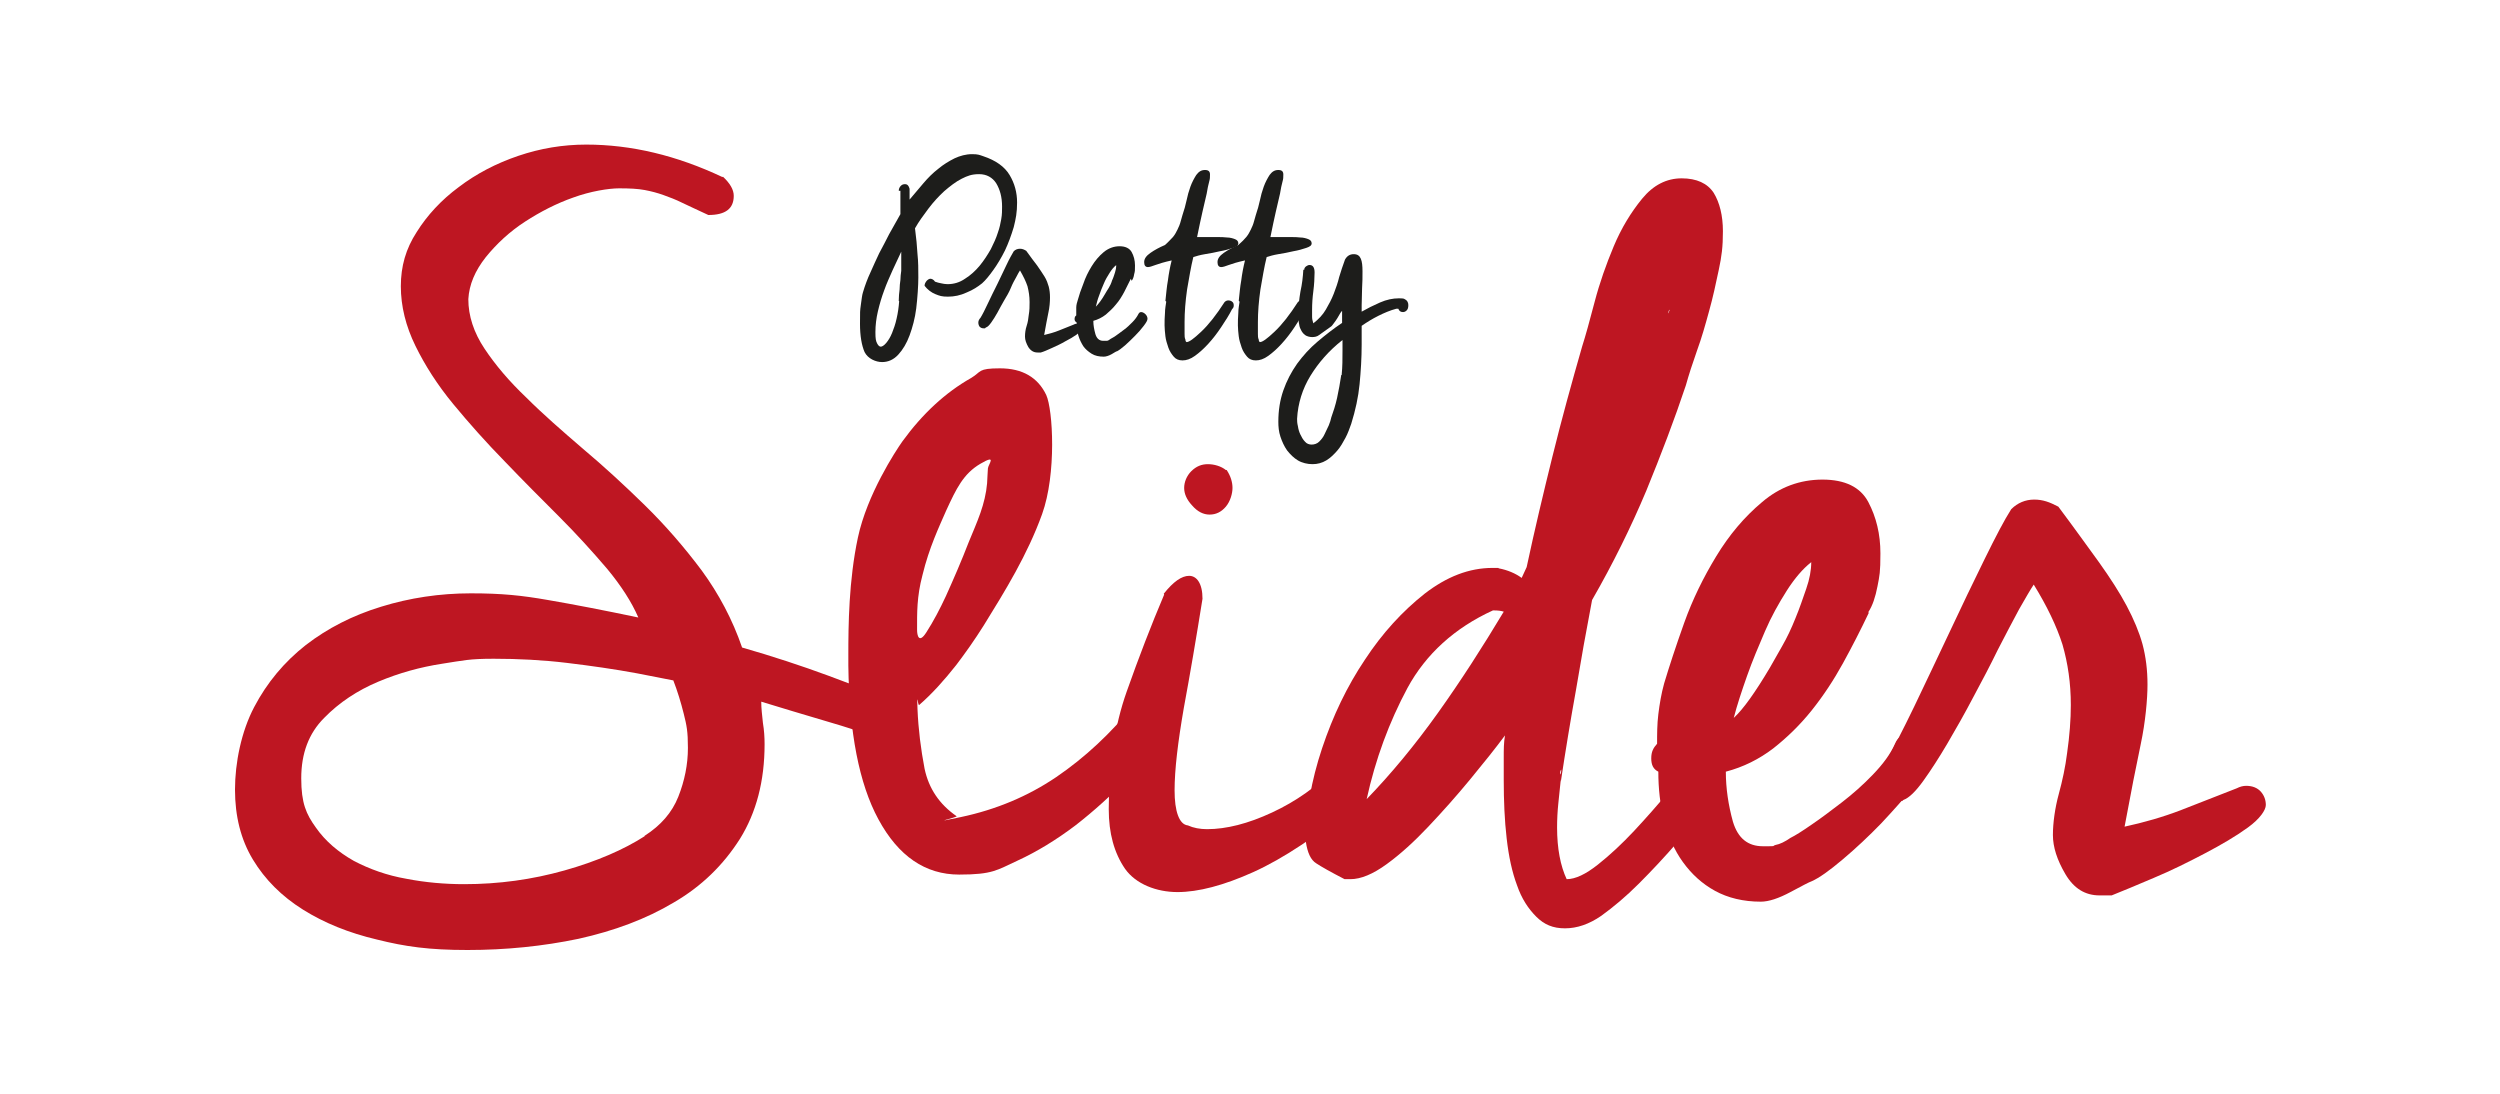 <?xml version="1.0" encoding="UTF-8"?>
<svg id="Laag_1" data-name="Laag 1" xmlns="http://www.w3.org/2000/svg" version="1.1" viewBox="0 0 600 262.5">
  <defs>
    <style>
      .cls-1 {
        fill: none;
      }

      .cls-1, .cls-2, .cls-3 {
        stroke-width: 0px;
      }

      .cls-2 {
        fill: #1d1d1b;
      }

      .cls-3 {
        fill: #be1622;
      }
    </style>
  </defs>
  <g>
    <path class="cls-3" d="M173.5,42.4c1.7,1.6,2.6,3.1,2.6,4.6,0,3.1-2,4.6-6.1,4.6-2.5-1.2-4.6-2.1-6.2-2.9-1.6-.8-3.2-1.4-4.6-1.9-1.4-.5-2.9-.9-4.5-1.2s-3.6-.4-6.1-.4-6.9.7-11,2.2c-4,1.4-7.9,3.4-11.6,5.8s-6.8,5.3-9.4,8.5c-2.6,3.3-4,6.6-4.2,10.1,0,4,1.3,8,3.9,11.9s5.9,7.8,10,11.7c4,4,8.6,8,13.6,12.3,5,4.2,10,8.8,14.9,13.6,4.9,4.8,9.4,10,13.6,15.6,4.1,5.6,7.4,11.8,9.7,18.5,7.3,2.1,14.3,4.4,20.8,6.8,6.5,2.4,12.5,4.7,17.9,6.8,1.7,1.2,2.6,2.7,2.6,4.6,0,2.9-2,4.3-6.1,4.3-5-1.7-10.1-3.4-15.3-4.9-5.2-1.5-10.3-3.1-15.3-4.6,0,1.6.2,3.2.4,5.1.3,1.8.4,3.5.4,5.1,0,8.9-2,16.4-5.9,22.7-4,6.3-9.2,11.4-15.9,15.3-6.7,4-14.3,6.8-22.8,8.7-8.6,1.8-17.5,2.7-26.7,2.7s-14.9-.8-21.7-2.5c-6.8-1.6-12.7-4-17.8-7.2-5.1-3.2-9.1-7.2-12-12s-4.3-10.4-4.3-16.8,1.5-13.9,4.6-19.8,7.2-10.8,12.4-14.9c5.2-4,11.2-7.1,18.1-9.2,6.8-2.1,14-3.2,21.5-3.2s12.2.5,18.5,1.6c6.4,1.1,13.6,2.5,21.7,4.2-1.6-3.7-4.1-7.6-7.5-11.7-3.5-4.1-7.3-8.3-11.6-12.6-4.2-4.2-8.6-8.6-13-13.2-4.4-4.5-8.5-9.1-12.3-13.7-3.8-4.6-6.8-9.3-9.1-14-2.3-4.7-3.5-9.5-3.5-14.3s1.2-9,3.8-13c2.5-4,5.9-7.7,10.1-10.8,4.2-3.2,9-5.7,14.3-7.5,5.3-1.8,10.7-2.7,16.3-2.7,10.8,0,21.7,2.6,32.7,7.8ZM154.7,200.6c3.9-2.5,6.6-5.6,8.1-9.4,1.5-3.8,2.3-7.7,2.3-11.7s-.3-5.4-1-8.2c-.7-2.8-1.5-5.4-2.5-8l-8.7-1.7c-5.4-1-11-1.8-16.8-2.5-5.8-.7-11.7-1-17.6-1s-7.2.4-12.4,1.2c-5.2.8-10.3,2.2-15.3,4.3s-9.4,5-13,8.7c-3.7,3.7-5.5,8.5-5.5,14.5s1.2,8.6,3.5,11.8c2.3,3.3,5.4,5.9,9.1,8,3.8,2,8,3.5,12.6,4.3,4.6.9,9.3,1.3,13.9,1.3,8.3,0,16.3-1.1,24.1-3.3,7.8-2.2,14.2-5,19.2-8.2Z"/>
    <path class="cls-3" d="M279.3,142.5c2.3-2.9,4.3-4.3,6.1-4.3s3.2,1.8,3.2,5.5c-1.5,9.4-3,18.2-4.5,26.3-1.4,8.1-2.2,14.7-2.2,19.7s1.1,8.2,3.2,8.4c1.3.6,2.9.9,4.6.9,4.6,0,9.8-1.3,15.6-4,5.8-2.7,10.7-6.2,14.8-10.4,1.2-.4,2-.6,2.6-.6,1.3,0,2.5.5,3.5,1.4s1.4,2.1,1.4,3.5-.5,2.1-1.4,3.5c-9.8,8.1-18.3,13.7-25.4,16.9-7.1,3.2-13.2,4.8-18.2,4.8s-10-1.9-12.6-5.6c-2.6-3.8-3.9-8.5-3.9-14.3,0-10.6,1.4-20,4.3-28.2,2.9-8.2,5.9-16,9-23.3ZM294.4,112.8c1,1.5,1.4,3,1.4,4.3s-.5,3.2-1.6,4.5c-1.1,1.3-2.4,1.9-3.9,1.9s-2.9-.7-4.2-2.2c-1.3-1.4-1.9-2.8-1.9-4.2s.6-2.9,1.7-4c1.2-1.2,2.5-1.7,4-1.7s3.2.5,4.3,1.4Z"/>
    <path class="cls-3" d="M359.7,136.4c2.1.4,4,1.2,5.5,2.3l1.2-2.6c1.9-8.9,4-17.7,6.2-26.6,2.2-8.9,4.6-17.6,7.1-26.3.8-2.5,1.8-6.1,3-10.7,1.2-4.6,2.8-9.1,4.6-13.4,1.8-4.3,4.1-8.1,6.8-11.4,2.7-3.3,5.9-4.9,9.5-4.9s6.2,1.2,7.7,3.5c1.4,2.3,2.2,5.4,2.2,9.2s-.3,6-1,9.3c-.7,3.3-1.4,6.6-2.3,9.8-.9,3.3-1.8,6.5-2.9,9.5-1.1,3.1-2,5.9-2.7,8.4-2.7,8.1-5.9,16.5-9.5,25.3-3.7,8.8-8,17.5-13,26.2-1.4,7.3-2.7,14.6-3.9,21.8-1.3,7.2-2.5,14.5-3.6,21.8v-.6c-.2,1.9-.4,3.9-.6,5.8-.2,1.9-.3,3.9-.3,5.8,0,5,.8,9.2,2.3,12.4,2.1,0,4.6-1.2,7.5-3.5,2.9-2.3,5.8-5,8.7-8.1s5.5-6.1,8-9c2.4-2.9,4.2-4.9,5.3-6.1,1.4-1,2.5-1.4,3.5-1.4,3.1,0,4.6,1.6,4.6,4.6s-.4,2.4-1.2,3.8c-3.3,3.5-6.5,7-9.7,10.7-3.2,3.7-6.3,7-9.4,10.1-3.1,3.1-6.1,5.6-9,7.7-2.9,2-5.8,3-8.7,3s-5-.9-6.9-2.8-3.5-4.3-4.6-7.5c-1.2-3.2-2-6.9-2.5-11.3-.5-4.3-.7-9-.7-14v-5.5c0-1.7,0-3.5.3-5.2-2.3,3.1-5.1,6.6-8.4,10.6-3.3,4-6.6,7.7-10,11.3-3.4,3.6-6.7,6.6-10,9-3.3,2.4-6.2,3.6-8.7,3.6h-1.4c-3.3-1.7-5.6-3-6.8-3.8-1.3-.8-2.1-2.5-2.5-5.2,0-7.1,1.3-14.6,3.9-22.4,2.6-7.8,6-14.9,10.3-21.3,4.2-6.4,9-11.6,14.3-15.8,5.3-4.1,10.7-6.2,16.3-6.2h1.4ZM327.9,191.9c6-6.2,11.7-13.1,17.2-20.8,5.5-7.7,10.7-15.8,15.8-24.3-.6-.2-1.4-.3-2.3-.3h-.3c-9.2,4.2-16.1,10.5-20.5,18.6-4.4,8.2-7.7,17.1-9.8,26.7ZM374.7,184.7c-.2.2-.3.6-.3,1.2.2-.2.3-.6.3-1.2ZM400.5,75.1c0-.2,0-.3.1-.4,0,0,.1-.2.1-.4-.2.2-.3.5-.3.9v.3-.3Z"/>
    <path class="cls-3" d="M448.5,147.1c-1.9,4-4,8.1-6.2,12.1s-4.7,7.8-7.5,11.3c-2.8,3.5-5.9,6.5-9.2,9.1-3.4,2.6-7.2,4.5-11.4,5.6,0,4,.6,8,1.7,12,1.2,4,3.6,5.9,7.2,5.9s2,0,3-.3c1.1-.2,2.3-.8,3.6-1.7,1.2-.6,2.8-1.6,5.1-3.2,2.2-1.5,4.6-3.3,7.2-5.3,2.6-2,5.1-4.2,7.5-6.7s4.2-4.9,5.3-7.4c.6-1.4,1.4-2,2.6-2s2.6.6,3.8,1.7,1.7,2.5,1.7,4-1.2,3.5-3.5,6.4c-2.3,2.9-5,5.9-7.9,9-3,3.1-6.1,6-9.3,8.7-3.2,2.7-5.6,4.4-7.4,5.2-.6.2-2.3,1.1-5.1,2.6-2.8,1.5-5.2,2.3-7.1,2.3-4.2,0-7.9-.9-11-2.6-3.1-1.7-5.6-4-7.7-6.9s-3.5-6.2-4.5-10c-1-3.8-1.4-7.7-1.4-11.7-1.2-.6-1.7-1.6-1.7-3.2s.5-2.5,1.4-3.5c0-2.3,0-4.7.3-7.1s.7-4.9,1.4-7.4c1.2-4,2.8-8.9,4.8-14.5,2-5.6,4.6-10.9,7.7-16,3.1-5.1,6.7-9.4,11-13,4.2-3.6,9.1-5.4,14.5-5.4s9.1,1.8,11,5.4c1.9,3.6,2.9,7.7,2.9,12.3s-.2,5.3-.7,7.9c-.5,2.6-1.2,4.7-2.2,6.2ZM434.6,135c-1.9,1.5-3.9,3.8-5.8,6.8-1.9,3-3.7,6.2-5.2,9.7-1.5,3.5-3,7-4.3,10.7-1.3,3.7-2.4,7-3.2,10.1,2.3-2.1,5.2-6.2,8.7-12.1.8-1.4,1.7-3,2.9-5.1s2.2-4.2,3.2-6.7c1-2.4,1.8-4.8,2.6-7.1.8-2.3,1.2-4.4,1.2-6.4Z"/>
    <path class="cls-3" d="M456.6,192.2c-.2,0-.3,0-.4.1s-.3.1-.7.1c-1.6,0-2.8-.5-3.6-1.6-.9-1.1-1.3-2.3-1.3-3.6s.7-3.2,2-4.3c1.7-3.1,4-7.5,6.8-13.3,2.8-5.8,5.6-11.8,8.5-17.9,2.9-6.2,5.7-12,8.4-17.5,2.7-5.5,4.8-9.5,6.4-12,1.5-1.5,3.4-2.3,5.5-2.3s3.7.6,5.8,1.7c3.9,5.2,7.1,9.7,9.8,13.4,2.7,3.8,4.9,7.2,6.6,10.4,1.7,3.2,3,6.3,3.8,9.2.8,3,1.2,6.2,1.2,9.7s-.5,9-1.6,14.2c-1.1,5.2-2.4,11.8-3.9,19.9,4.6-1,9.2-2.3,13.6-4,4.4-1.7,8.9-3.5,13.3-5.2.8-.4,1.5-.6,2.3-.6,1.5,0,2.7.5,3.5,1.4s1.2,2,1.2,3.2-1.4,3.3-4.3,5.4-6.3,4.1-10.3,6.2c-4,2.1-8,4.1-12.3,5.9-4.2,1.8-7.6,3.2-10.1,4.2h-2.9c-3.5,0-6.2-1.7-8.2-5.1-2-3.4-3-6.5-3-9.4s.5-6.5,1.4-9.8,1.6-6.6,2-9.8c.6-4.2.9-8.1.9-11.6,0-5.2-.7-10-2-14.5-1.4-4.4-3.7-9.2-6.9-14.4-.8,1.2-1.9,3.1-3.5,5.9-1.5,2.8-3.2,6-5.1,9.7-1.8,3.7-3.8,7.5-5.9,11.4-2.1,4-4.2,7.7-6.2,11.1s-4,6.5-5.8,9c-1.8,2.5-3.4,4.1-4.8,4.6Z"/>
  </g>
  <g>
    <path class="cls-2" d="M215.7,45.8c0-.5.2-.9.5-1.2s.6-.4,1-.4c.6,0,.9.4,1.1,1.1v2.6c1.1-1.3,2.2-2.6,3.3-3.9,1.1-1.3,2.3-2.5,3.6-3.5,1.2-1,2.5-1.8,3.9-2.5,1.3-.6,2.7-1,4.2-1s1.8.2,2.7.5c3,1,5.1,2.5,6.3,4.5,1.2,2,1.8,4.2,1.8,6.6s-.3,3.9-.8,5.9c-.6,2-1.3,3.9-2.1,5.6-.9,1.8-1.8,3.3-2.8,4.7-1,1.4-1.9,2.5-2.7,3.2-1,.8-2.2,1.6-3.7,2.2-1.5.7-3,1-4.5,1s-2-.2-3-.6-1.9-1.1-2.6-2c0-.5.2-.8.5-1.2.3-.3.6-.5.9-.5s.8.2,1.1.7c.5.2,1,.3,1.5.4.5.1.9.2,1.5.2,1.5,0,2.9-.4,4.2-1.3,1.3-.8,2.5-1.9,3.5-3.1,1-1.2,1.9-2.6,2.7-4,.7-1.4,1.3-2.7,1.7-4,.4-1.1.6-2.1.8-3.2.2-1.1.2-2.1.2-3,0-2.3-.5-4.1-1.4-5.6-.9-1.4-2.3-2.2-4.1-2.2s-2.8.4-4.2,1.1-2.8,1.8-4.2,3c-1.3,1.2-2.6,2.6-3.8,4.2-1.2,1.6-2.3,3.1-3.2,4.7.3,2.3.5,4.3.6,6.2.2,1.8.2,3.7.2,5.6s-.2,4.9-.5,7.4c-.3,2.4-.9,4.6-1.6,6.5-.7,1.9-1.6,3.4-2.7,4.6-1.1,1.2-2.4,1.8-3.9,1.8s-3.4-.8-4.2-2.4c-.7-1.6-1.1-3.9-1.1-6.8s0-3.1.2-4.5c.2-1.4.3-2.4.5-3,.5-1.7,1.1-3.3,1.8-4.8.7-1.6,1.4-3.1,2.1-4.6.8-1.5,1.6-3,2.4-4.6.9-1.6,1.8-3.2,2.7-4.8,0-1,0-1.9,0-2.8s0-1.9,0-2.8ZM215.7,72.2c0-1,.1-1.9.2-2.7,0-.8.1-1.6.2-2.3,0-.7.1-1.5.2-2.2,0-.7,0-1.5,0-2.4s0-.7,0-1.1c0-.4,0-.7,0-1.1-.7,1.5-1.4,3-2.1,4.5-.7,1.6-1.4,3.1-2,4.8-.6,1.6-1.1,3.3-1.5,5-.4,1.7-.6,3.4-.6,5s.1,2.1.4,2.7c.3.6.6.8.9.8s.8-.3,1.3-.9c.5-.6,1-1.4,1.4-2.4.4-1,.8-2.1,1.1-3.5.3-1.3.5-2.7.6-4.1Z"/>
    <path class="cls-2" d="M236.4,78.8c0,0,0,0-.1,0s0,0-.2,0c-.4,0-.7-.1-1-.4-.2-.3-.3-.6-.3-1s.2-.8.5-1.1c.5-.8,1.1-2,1.8-3.5.7-1.5,1.5-3.1,2.3-4.7.8-1.6,1.5-3.2,2.2-4.6.7-1.5,1.3-2.5,1.7-3.2.4-.4.9-.6,1.5-.6s1,.2,1.5.5c1,1.4,1.9,2.6,2.6,3.5.7,1,1.3,1.9,1.8,2.7.5.8.8,1.7,1,2.4.2.8.3,1.6.3,2.6s-.1,2.4-.4,3.7c-.3,1.4-.6,3.1-1,5.3,1.2-.3,2.4-.6,3.6-1.1,1.2-.5,2.3-.9,3.5-1.4.2-.1.4-.2.6-.2.4,0,.7.1.9.4.2.3.3.5.3.8s-.4.9-1.1,1.4-1.7,1.1-2.7,1.6c-1,.6-2.1,1.1-3.2,1.6-1.1.5-2,.9-2.7,1.1h-.8c-.9,0-1.6-.4-2.2-1.3-.5-.9-.8-1.7-.8-2.5s.1-1.7.4-2.6c.3-.9.4-1.7.5-2.6.2-1.1.2-2.1.2-3.1,0-1.4-.2-2.6-.5-3.8-.4-1.2-1-2.4-1.8-3.8-.2.3-.5.8-.9,1.6-.4.7-.9,1.6-1.3,2.6s-1,2-1.6,3c-.6,1-1.1,2-1.6,2.9-.5.9-1,1.7-1.5,2.4-.5.7-.9,1.1-1.3,1.2Z"/>
    <path class="cls-2" d="M271.4,66.9c-.5,1.1-1.1,2.1-1.6,3.2-.6,1.1-1.2,2.1-2,3-.7.9-1.6,1.7-2.4,2.4-.9.7-1.9,1.2-3,1.5,0,1.1.2,2.1.5,3.2.3,1,.9,1.6,1.9,1.6s.5,0,.8,0c.3,0,.6-.2,1-.5.3-.2.8-.4,1.3-.8.6-.4,1.2-.9,1.9-1.4.7-.5,1.3-1.1,2-1.8.6-.6,1.1-1.3,1.4-1.9.2-.4.4-.5.7-.5s.7.2,1,.5c.3.3.5.7.5,1.1s-.3.9-.9,1.7c-.6.8-1.3,1.6-2.1,2.4-.8.8-1.6,1.6-2.4,2.3-.8.7-1.5,1.2-1.9,1.4-.2,0-.6.3-1.3.7-.7.4-1.4.6-1.9.6-1.1,0-2.1-.2-2.9-.7-.8-.5-1.5-1.1-2-1.8-.5-.8-.9-1.6-1.2-2.6-.3-1-.4-2-.4-3.1-.3-.2-.5-.4-.5-.8s.1-.7.4-.9c0-.6,0-1.2,0-1.9,0-.6.2-1.3.4-1.9.3-1.1.7-2.3,1.3-3.8.5-1.5,1.2-2.9,2-4.2.8-1.3,1.8-2.5,2.9-3.4,1.1-.9,2.4-1.4,3.8-1.4s2.4.5,2.9,1.4c.5.9.8,2,.8,3.2s0,1.4-.2,2.1c-.1.7-.3,1.2-.6,1.6ZM267.8,63.7c-.5.4-1,1-1.5,1.8-.5.8-1,1.6-1.4,2.6-.4.9-.8,1.9-1.1,2.8-.4,1-.6,1.9-.8,2.7.6-.6,1.4-1.6,2.3-3.2.2-.4.5-.8.8-1.3.3-.5.6-1.1.8-1.8.3-.6.5-1.3.7-1.9.2-.6.3-1.2.3-1.7Z"/>
    <path class="cls-2" d="M279.7,72.2c.2-1.7.3-3.3.6-4.9.2-1.6.5-3.2.9-4.8-1.8.4-3.1.8-3.9,1.1-.8.3-1.4.5-1.8.5-.6,0-.9-.4-.9-1.2s.5-1.5,1.5-2.2,2.1-1.3,3.5-1.9c.8-.7,1.4-1.4,1.9-1.9.5-.6.8-1.2,1.1-1.8.3-.6.6-1.3.8-2.1s.5-1.7.8-2.7c.2-.5.3-1.2.6-2.3.2-1,.5-2.1.9-3.2.4-1.1.9-2,1.4-2.8.6-.8,1.2-1.2,2.1-1.2s1.2.4,1.2,1.1,0,1-.2,1.7c-.2.7-.4,1.7-.6,2.9-.3,1.2-.6,2.6-1,4.3-.4,1.7-.8,3.7-1.3,6.1.5,0,1,0,1.5,0s.9,0,1.4,0h2c.8,0,1.6,0,2.3.1.7,0,1.4.2,1.9.4.5.2.8.5.8,1s-.4.8-1.3,1.1-1.9.6-3.1.8c-1.2.3-2.4.5-3.6.7-1.2.2-2.2.5-2.8.7-.6,2.4-1,5-1.5,7.8-.4,2.8-.6,5.4-.6,7.8s0,.7,0,1.2c0,.5,0,1,0,1.6,0,.5,0,1,.2,1.4,0,.4.2.6.3.6.6,0,1.7-.8,3.5-2.5,1.8-1.7,3.6-4,5.6-7.1.3-.3.6-.4.9-.4s.7.1.9.3c.3.2.4.5.4.9s-.1.6-.4.9c-.7,1.4-1.6,2.8-2.6,4.3-1,1.5-2,2.8-3.1,4-1.1,1.2-2.1,2.1-3.2,2.9s-2.1,1.1-3,1.1-1.6-.3-2.1-.9c-.5-.6-1-1.3-1.3-2.2-.3-.9-.6-1.8-.7-2.7-.1-1-.2-1.8-.2-2.6s0-2,.1-3c0-1,.2-1.9.3-2.7Z"/>
    <path class="cls-2" d="M297.3,72.2c.2-1.7.3-3.3.6-4.9.2-1.6.5-3.2.9-4.8-1.8.4-3.1.8-3.9,1.1-.8.3-1.4.5-1.8.5-.6,0-.9-.4-.9-1.2s.5-1.5,1.5-2.2,2.1-1.3,3.5-1.9c.8-.7,1.5-1.4,1.9-1.9.5-.6.8-1.2,1.1-1.8.3-.6.6-1.3.8-2.1s.5-1.7.8-2.7c.2-.5.3-1.2.6-2.3.2-1,.5-2.1.9-3.2.4-1.1.9-2,1.4-2.8.6-.8,1.2-1.2,2.1-1.2s1.2.4,1.2,1.1,0,1-.2,1.7c-.2.7-.4,1.7-.6,2.9-.3,1.2-.6,2.6-1,4.3-.4,1.7-.8,3.7-1.3,6.1.5,0,1,0,1.5,0s.9,0,1.4,0h2c.8,0,1.6,0,2.3.1.7,0,1.4.2,1.9.4.5.2.8.5.8,1s-.4.8-1.3,1.1-1.9.6-3.1.8c-1.2.3-2.4.5-3.6.7-1.2.2-2.2.5-2.8.7-.6,2.4-1,5-1.5,7.8-.4,2.8-.6,5.4-.6,7.8s0,.7,0,1.2c0,.5,0,1,0,1.6,0,.5,0,1,.2,1.4,0,.4.2.6.3.6.6,0,1.7-.8,3.5-2.5,1.8-1.7,3.6-4,5.6-7.1.3-.3.6-.4.9-.4s.7.1.9.3c.3.2.4.5.4.9s-.1.6-.4.9c-.7,1.4-1.6,2.8-2.6,4.3-1,1.5-2,2.8-3.1,4-1.1,1.2-2.1,2.1-3.2,2.9s-2.1,1.1-3,1.1-1.6-.3-2.1-.9c-.5-.6-1-1.3-1.3-2.2-.3-.9-.6-1.8-.7-2.7s-.2-1.8-.2-2.6,0-2,.1-3c0-1,.2-1.9.3-2.7Z"/>
    <path class="cls-2" d="M313,64.8c0-.4.2-.7.5-.9.3-.2.5-.3.8-.3.8,0,1.2.6,1.2,1.8s-.1,3-.3,4.5c-.2,1.5-.3,3-.3,4.5s0,1.1,0,1.6c0,.5.1,1,.3,1.6,1.3-1,2.3-2.1,3-3.3.7-1.2,1.4-2.5,1.9-3.8.5-1.3,1-2.7,1.3-4,.4-1.4.9-2.8,1.4-4.2.5-.9,1.2-1.3,2.1-1.3s1.4.4,1.7,1.1c.3.7.4,1.7.4,3s0,2.7-.1,4.1c0,1.4-.1,2.7-.1,4.1v1.5c1.4-.8,2.8-1.5,4.4-2.2,1.6-.7,3.1-1,4.5-1s1.2.1,1.6.3.7.7.7,1.3-.1,1-.4,1.3c-.3.3-.6.4-.9.4-.6,0-.9-.3-1.1-.8h-.5c-1.5.4-2.9,1-4.3,1.7-1.4.7-2.7,1.5-4,2.4,0,.8,0,1.5,0,2.3,0,.7,0,1.5,0,2.2,0,3.2-.2,6.4-.5,9.5-.3,3.1-1,6.3-2,9.5-.4,1.1-.8,2.3-1.4,3.4-.6,1.1-1.2,2.2-2,3.1-.8.9-1.6,1.7-2.6,2.3s-2.1.9-3.3.9-2.5-.3-3.5-.9-1.8-1.4-2.6-2.4c-.7-1-1.2-2.1-1.6-3.3-.4-1.2-.5-2.4-.5-3.6,0-2.7.4-5.2,1.2-7.5.8-2.3,1.9-4.4,3.3-6.4,1.4-1.9,3-3.7,4.9-5.3,1.9-1.6,3.8-3.1,5.9-4.5v-1.5c0-.5,0-.9,0-1.4,0,0-.2.2-.4.5-.2.3-.4.7-.7,1.2s-.6.9-.9,1.3c-.3.4-.5.7-.7.8l-2.8,2c-.5.4-1.1.5-1.7.5s-1.3-.2-1.7-.5c-.4-.3-.8-.8-1-1.3-.3-.5-.4-1.1-.5-1.8,0-.7-.1-1.3-.1-2,0-1.8.2-3.5.5-5.3.4-1.8.6-3.5.7-5.3ZM322,90c.2-2,.2-3.9.2-5.9v-2.5c-3.3,2.6-5.8,5.5-7.7,8.6-1.9,3.1-3,6.6-3.2,10.3,0,.5,0,1,.2,1.8.1.7.3,1.4.6,2,.3.6.6,1.2,1.1,1.7.4.5,1,.7,1.6.7s1.3-.2,1.8-.7c.5-.5,1-1.1,1.3-1.8s.7-1.4,1-2.1c.3-.7.5-1.4.6-1.9.5-1.4,1-2.9,1.4-4.7.4-1.8.7-3.6,1-5.5Z"/>
  </g>
  <g>
    <path class="cls-1" d="M220,155.2c2.7-3.9,5-7.9,6.9-12.1,1.9-4.2,3.8-8.6,5.5-13,1.9-4.6,4-10.1,6.4-16.3.9-2.6-18.4,24.6-18.8,41.5Z"/>
    <path class="cls-3" d="M279.3,168.9c-1-.9-2.1-1.3-3.5-1.3s-2,.4-3.3,1.3-.2.1-.3.2c-5.6,6.9-11.8,12.7-18.7,17.4-6.8,4.6-14.4,7.8-22.9,9.6s-.7,0-1-.2c-4.2-2.9-6.7-6.7-7.7-11.4-.9-4.7-1.5-9.5-1.7-14.3s.1-.7.4-1c3-2.6,5.9-5.8,8.9-9.6,2.2-2.9,4.4-6,6.6-9.5,5.2-8.4,10.5-17,14-26.7s2.6-25.1,1-28.6c-2-4.2-5.7-6.4-11.1-6.4s-4.4.8-6.9,2.3c-6.2,3.5-11.7,8.6-16.5,15.2-1.7,2.4-8.5,12.8-10.7,23.1s-2.3,21.1-2.3,28.2,0,1.6,0,2.5c.2,16.1,2.6,28.4,7.2,36.9,4.8,8.9,11.3,13.3,19.4,13.3s9.1-1.1,13.9-3.3c4.8-2.2,9.5-5.1,14-8.5,4.5-3.5,8.7-7.3,12.6-11.4,3.9-4.1,7-8,9.5-11.7.4-.8.6-1.5.6-2.3,0-1.5-.5-2.8-1.4-3.6ZM221.4,138c1.6-6.6,4-11.6,5.7-15.5,2.4-5.2,4.1-8.8,8.2-11.2s1.9.1,1.8,1.1-.1,2.4-.2,3.6c-.2,2.4-.8,4.8-1.6,7.1s-1.9,4.8-2.8,7c-1.7,4.4-3.6,8.8-5.5,13-1.4,3-2.9,5.9-4.7,8.7s-2.2.6-2.2-.6c0-4.1-.1-7.9,1.3-13.2Z"/>
  </g>
</svg>